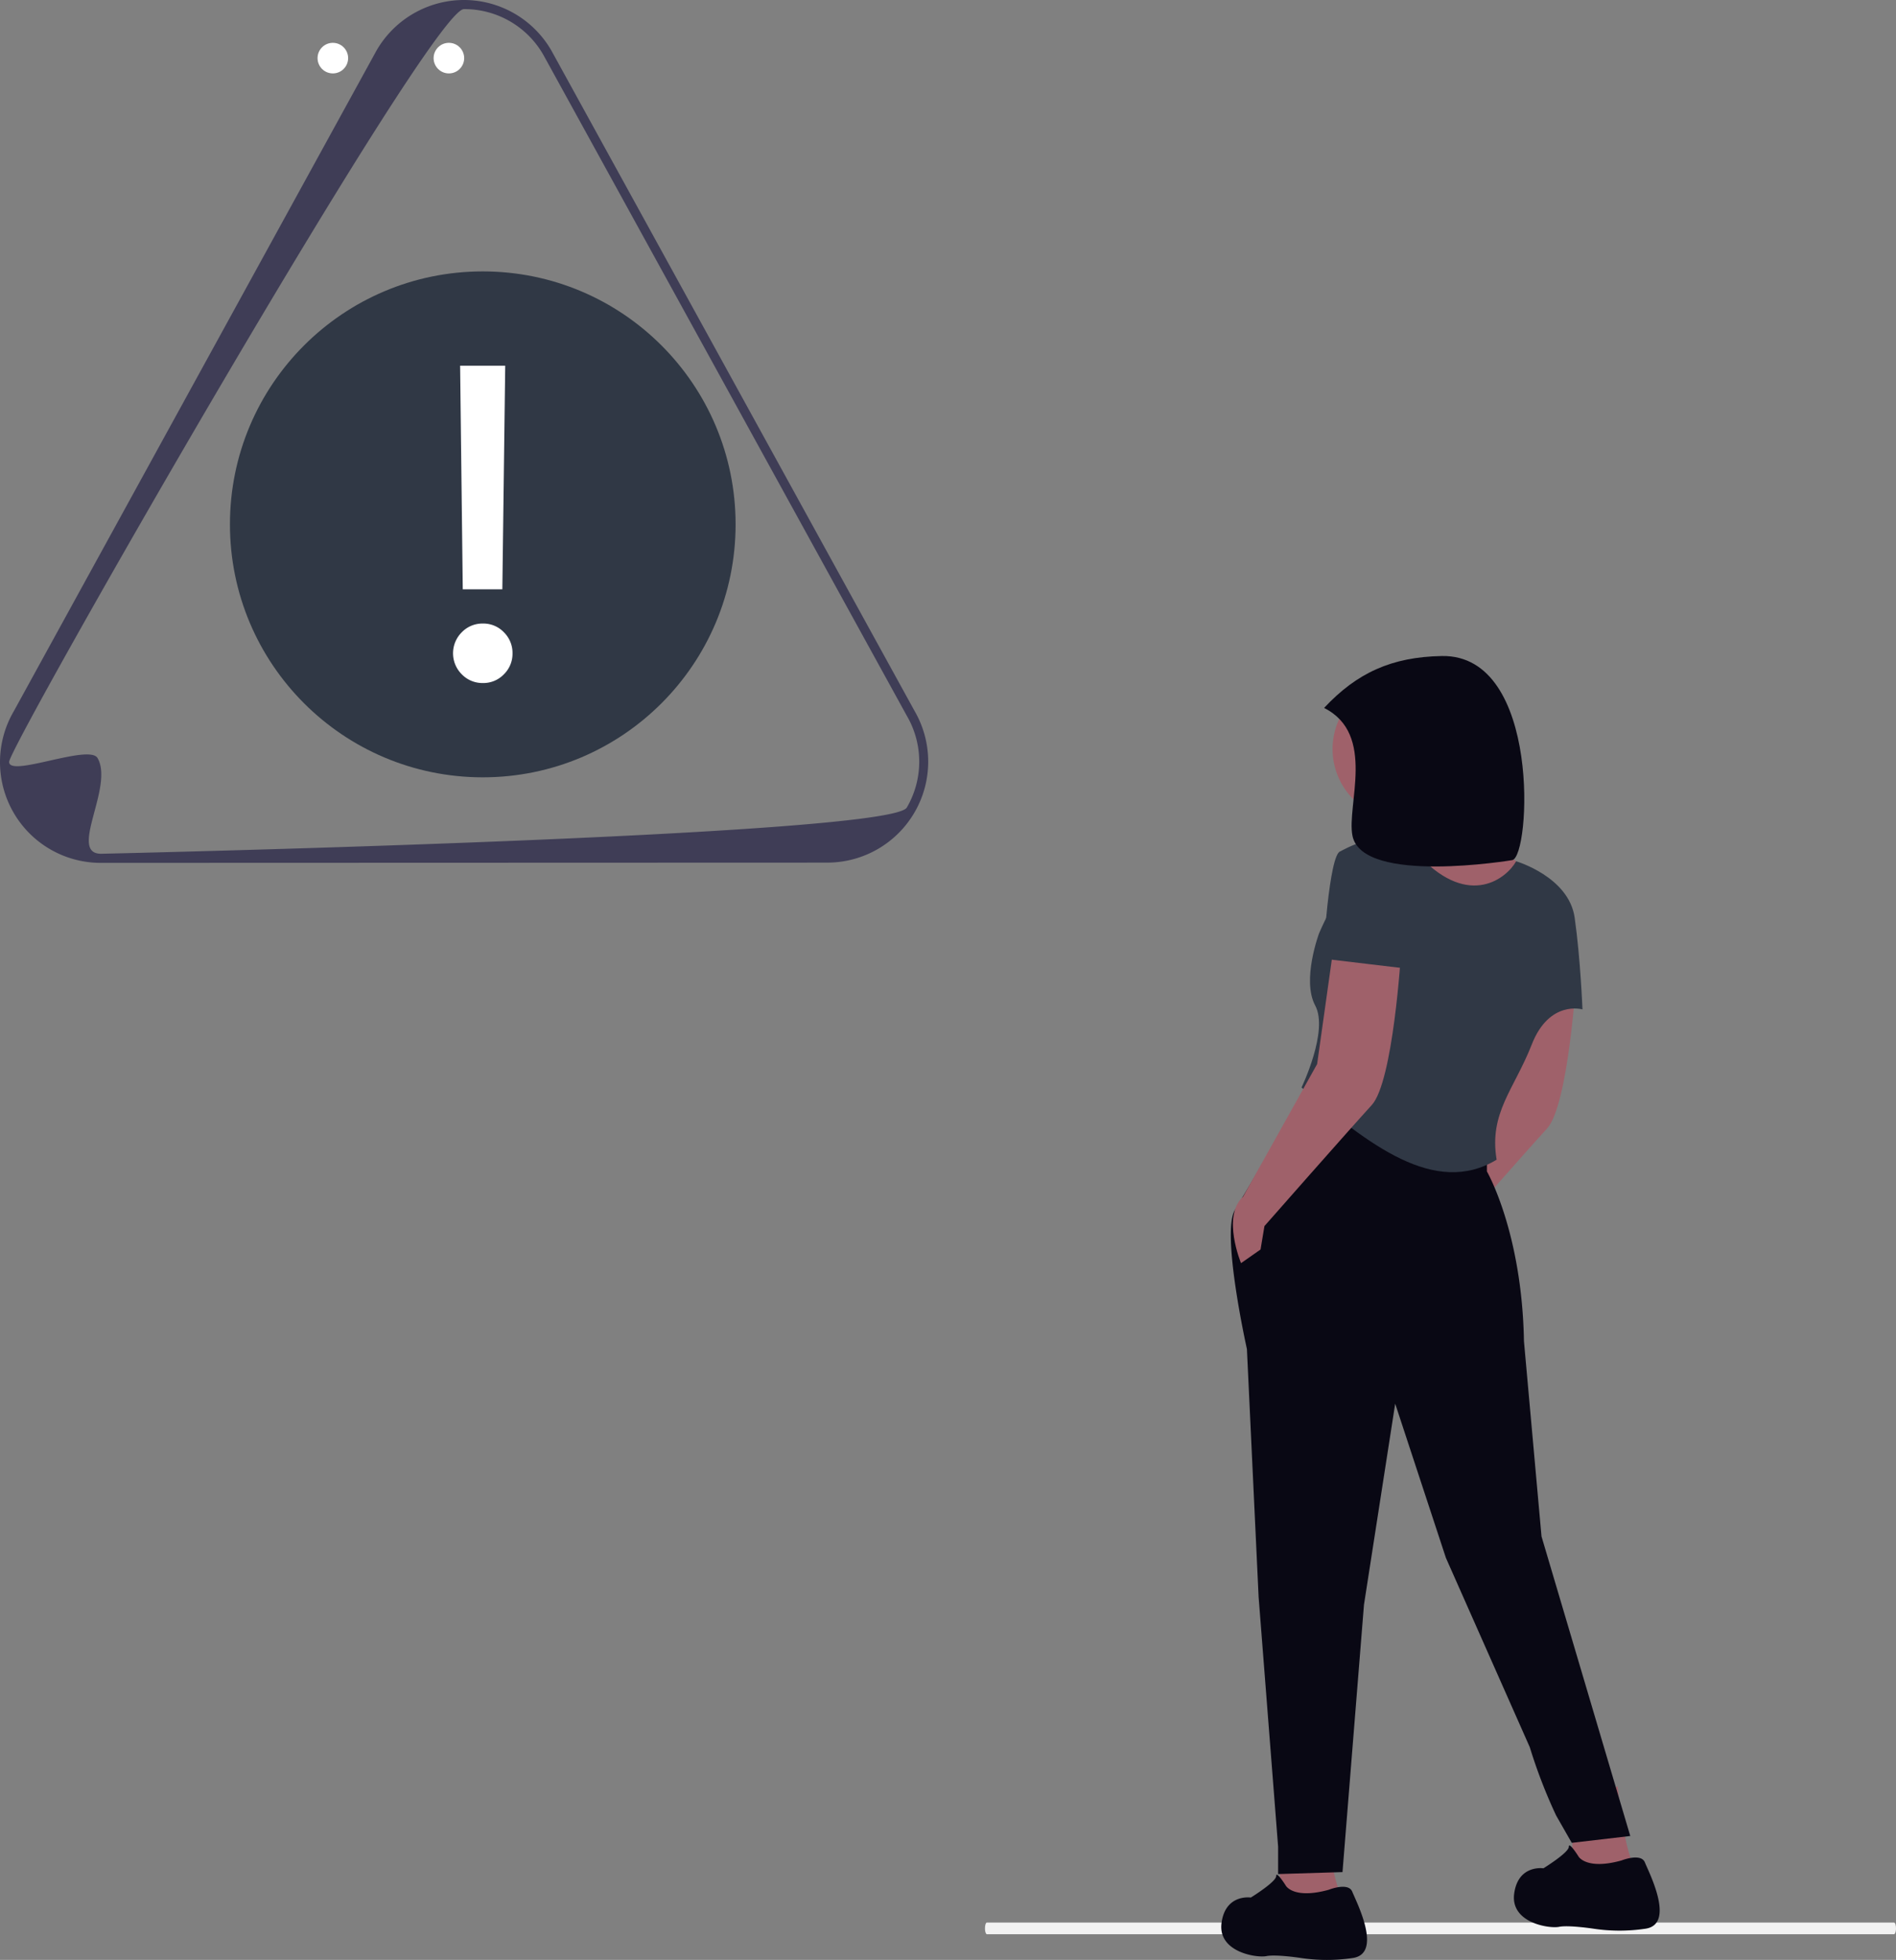 <svg xmlns="http://www.w3.org/2000/svg" width="774.305" height="799.978" viewBox="0 0 774.305 799.978" xmlns:xlink="http://www.w3.org/1999/xlink" role="img" artist="Katerina Limpitsouni" source="https://undraw.co/"><rect x="0" y="0" width="774.305" height="799.978" fill="#808080" stroke="none"/><g transform="translate(-480.785 -126.107)"><path d="M372.058,436.637c-.054,1.211-.436,2.052-.837,2.052H.828c-.389,0-.75-.816-.812-1.988-.08-1.5.3-2.791.775-2.791H371.283C371.752,433.91,372.125,435.159,372.058,436.637Z" transform="translate(883.025 476.924)" fill="#f2f2f2"/><circle cx="6.243" cy="6.243" r="6.243" transform="translate(610.472 143.589)" fill="#fff"/><circle cx="6.243" cy="6.243" r="6.243" transform="translate(634.171 143.589)" fill="#fff"/><circle cx="6.243" cy="6.243" r="6.243" transform="translate(657.865 143.589)" fill="#fff"/><g transform="translate(979.538 393.873)"><path d="M290.3,427.631l-7.171,50.991L252.856,532.8c-8.769,7.967-.8,27.09-.8,27.09l7.966-5.574,1.594-9.561s35.057-39.837,43.821-49.4,11.952-62.145,11.952-62.145Z" transform="translate(-172.367 -302.527)" fill="#9f616a"/><path d="M230.32,718.909s-1.594,18.325-.8,23.105,24.7-.8,24.7-.8c-3.984-7.967-6.375-31.869-6.375-31.869Z" transform="translate(-85.997 -248.008)" fill="#9f616a"/><path d="M331.191,721.752s-2.39,25.5-1.594,30.276,24.7-.8,24.7-.8c-3.984-7.967-6.375-31.87-6.375-31.87Z" transform="translate(-305.585 -246.069)" fill="#9f616a"/><ellipse cx="28.979" cy="28.979" rx="28.979" ry="28.979" transform="translate(45.453 8.996)" fill="#9f616a"/><path d="M256.4,381.062c4.781,6.375,2.39,17.529,2.39,17.529s48.6,56.575,57.366,56.575,7.171-39.838,7.171-39.838S310.576,400.194,303.405,397s-19.919-37.447-19.919-37.447S251.616,374.687,256.4,381.062Z" transform="translate(-186.968 -315.7)" fill="#9f616a"/><path d="M263.172,468.362l-31.187,52.389c-5.691,9.365,4.9,56.765,4.9,56.765L241.661,678.7l7.967,101.957v11.154l26.292-.8,8.769-109.128,12.748-82.064,20.715,62.94,34.259,77.283a211.817,211.817,0,0,0,10.758,27.873l6.375,11.154,23.9-2.793L357.194,654l-7.17-79.671c-.8-44.617-15.134-69.316-15.134-69.316v-9.561Z" transform="translate(-226.411 -294.644)" fill="#090814"/><path d="M246.644,734.114s-3.984-6.375-3.984-3.984S232.3,738.9,232.3,738.9s-10.358-1.594-11.952,10.358S234.692,763.6,238.675,762.8s14.342.8,14.342.8a71.1,71.1,0,0,0,20.715,0c12.748-1.594,1.594-23.105,0-27.09s-9.561-.8-9.561-.8C249.831,739.69,246.644,734.114,246.644,734.114Z" transform="translate(-100.728 -244.09)" fill="#090814"/><path d="M346.777,744.124s-3.984-6.373-3.984-3.984-10.358,8.769-10.358,8.769-10.358-1.594-11.952,10.358,14.342,14.342,18.325,13.544,14.342.8,14.342.8a71.1,71.1,0,0,0,20.715,0c12.748-1.594,1.594-23.105,0-27.09s-9.561-.8-9.561-.8C349.964,749.7,346.777,744.124,346.777,744.124Z" transform="translate(-320.372 -242.154)" fill="#090814"/><path d="M295.259,392.387c-19.919-20.715-41.43,31.073-41.43,31.073s-7.171,19.122-1.594,29.48-5.577,33.463-5.577,33.463c27.285,23.227,54.475,44.695,79.674,29.48-3.187-19.122,7.171-28.682,14.342-47.007s20.715-14.342,20.715-14.342-.8-20.715-3.187-37.447-23.9-23.013-23.9-23.013C330.4,401.08,315.178,413.1,295.259,392.387Z" transform="translate(-213.878 -310.294)" fill="#303845"/><path d="M350.3,419.631l-7.171,50.991L312.856,524.8c-8.769,7.967-.8,27.09-.8,27.09l7.966-5.574,1.594-9.561s35.057-39.838,43.821-49.4,11.952-62.145,11.952-62.145Z" transform="translate(-303.982 -304.076)" fill="#9f616a"/><path d="M306.933,434.238l33.463,3.984s2.39-39.037-2.663-48.8-23.63.99-23.63.99C309.324,391.214,306.933,434.238,306.933,434.238Z" transform="translate(-265.391 -310.715)" fill="#303845"/><path d="M266.567,344.011c21.431,10.711,9.066,39.956,11.6,52.227,4.143,20.1,65.236,9.885,65.236,9.885,7.433-1.337,11.963-84.033-28.743-83.307C294.137,323.188,279.94,329.7,266.567,344.011Z" transform="translate(-224.577 -322.812)" fill="#090814"/></g><g transform="translate(480.785 126.107)"><path d="M407.949,579.206l-296.571.1A41.125,41.125,0,0,1,75.665,517.5L223.856,247.726a41.215,41.215,0,0,1,71.386-.025l148.4,269.7a41.214,41.214,0,0,1-35.69,61.8h0ZM73.813,538.1c0,6.442,32.725-7.44,36.115-1.572,6.782,11.736-12.107,39.062,1.448,39.057,0,0,322.261-7.12,329.035-18.861a37.111,37.111,0,0,0-.014-37.495L292,249.529a37.1,37.1,0,0,0-32.458-18.7c-13.549,0-185.729,300.833-185.73,307.277h0Z" transform="translate(-70.085 -227.107)" fill="#3f3d56"/><g transform="translate(93.908 110.78)"><circle cx="103.25" cy="103.25" r="103.25" fill="#303845"/><path d="M13.347,7.97,12.264-83.3H30.682L29.508,7.97Zm8.216,38.255a11.746,11.746,0,0,1-8.622-3.566,12.1,12.1,0,0,1,0-17.154,11.746,11.746,0,0,1,8.622-3.566,11.6,11.6,0,0,1,8.577,3.566,11.822,11.822,0,0,1,3.521,8.622A11.716,11.716,0,0,1,30.14,42.66,11.6,11.6,0,0,1,21.563,46.226Z" transform="translate(81.734 121.789)" fill="#fff"/></g></g></g></svg>